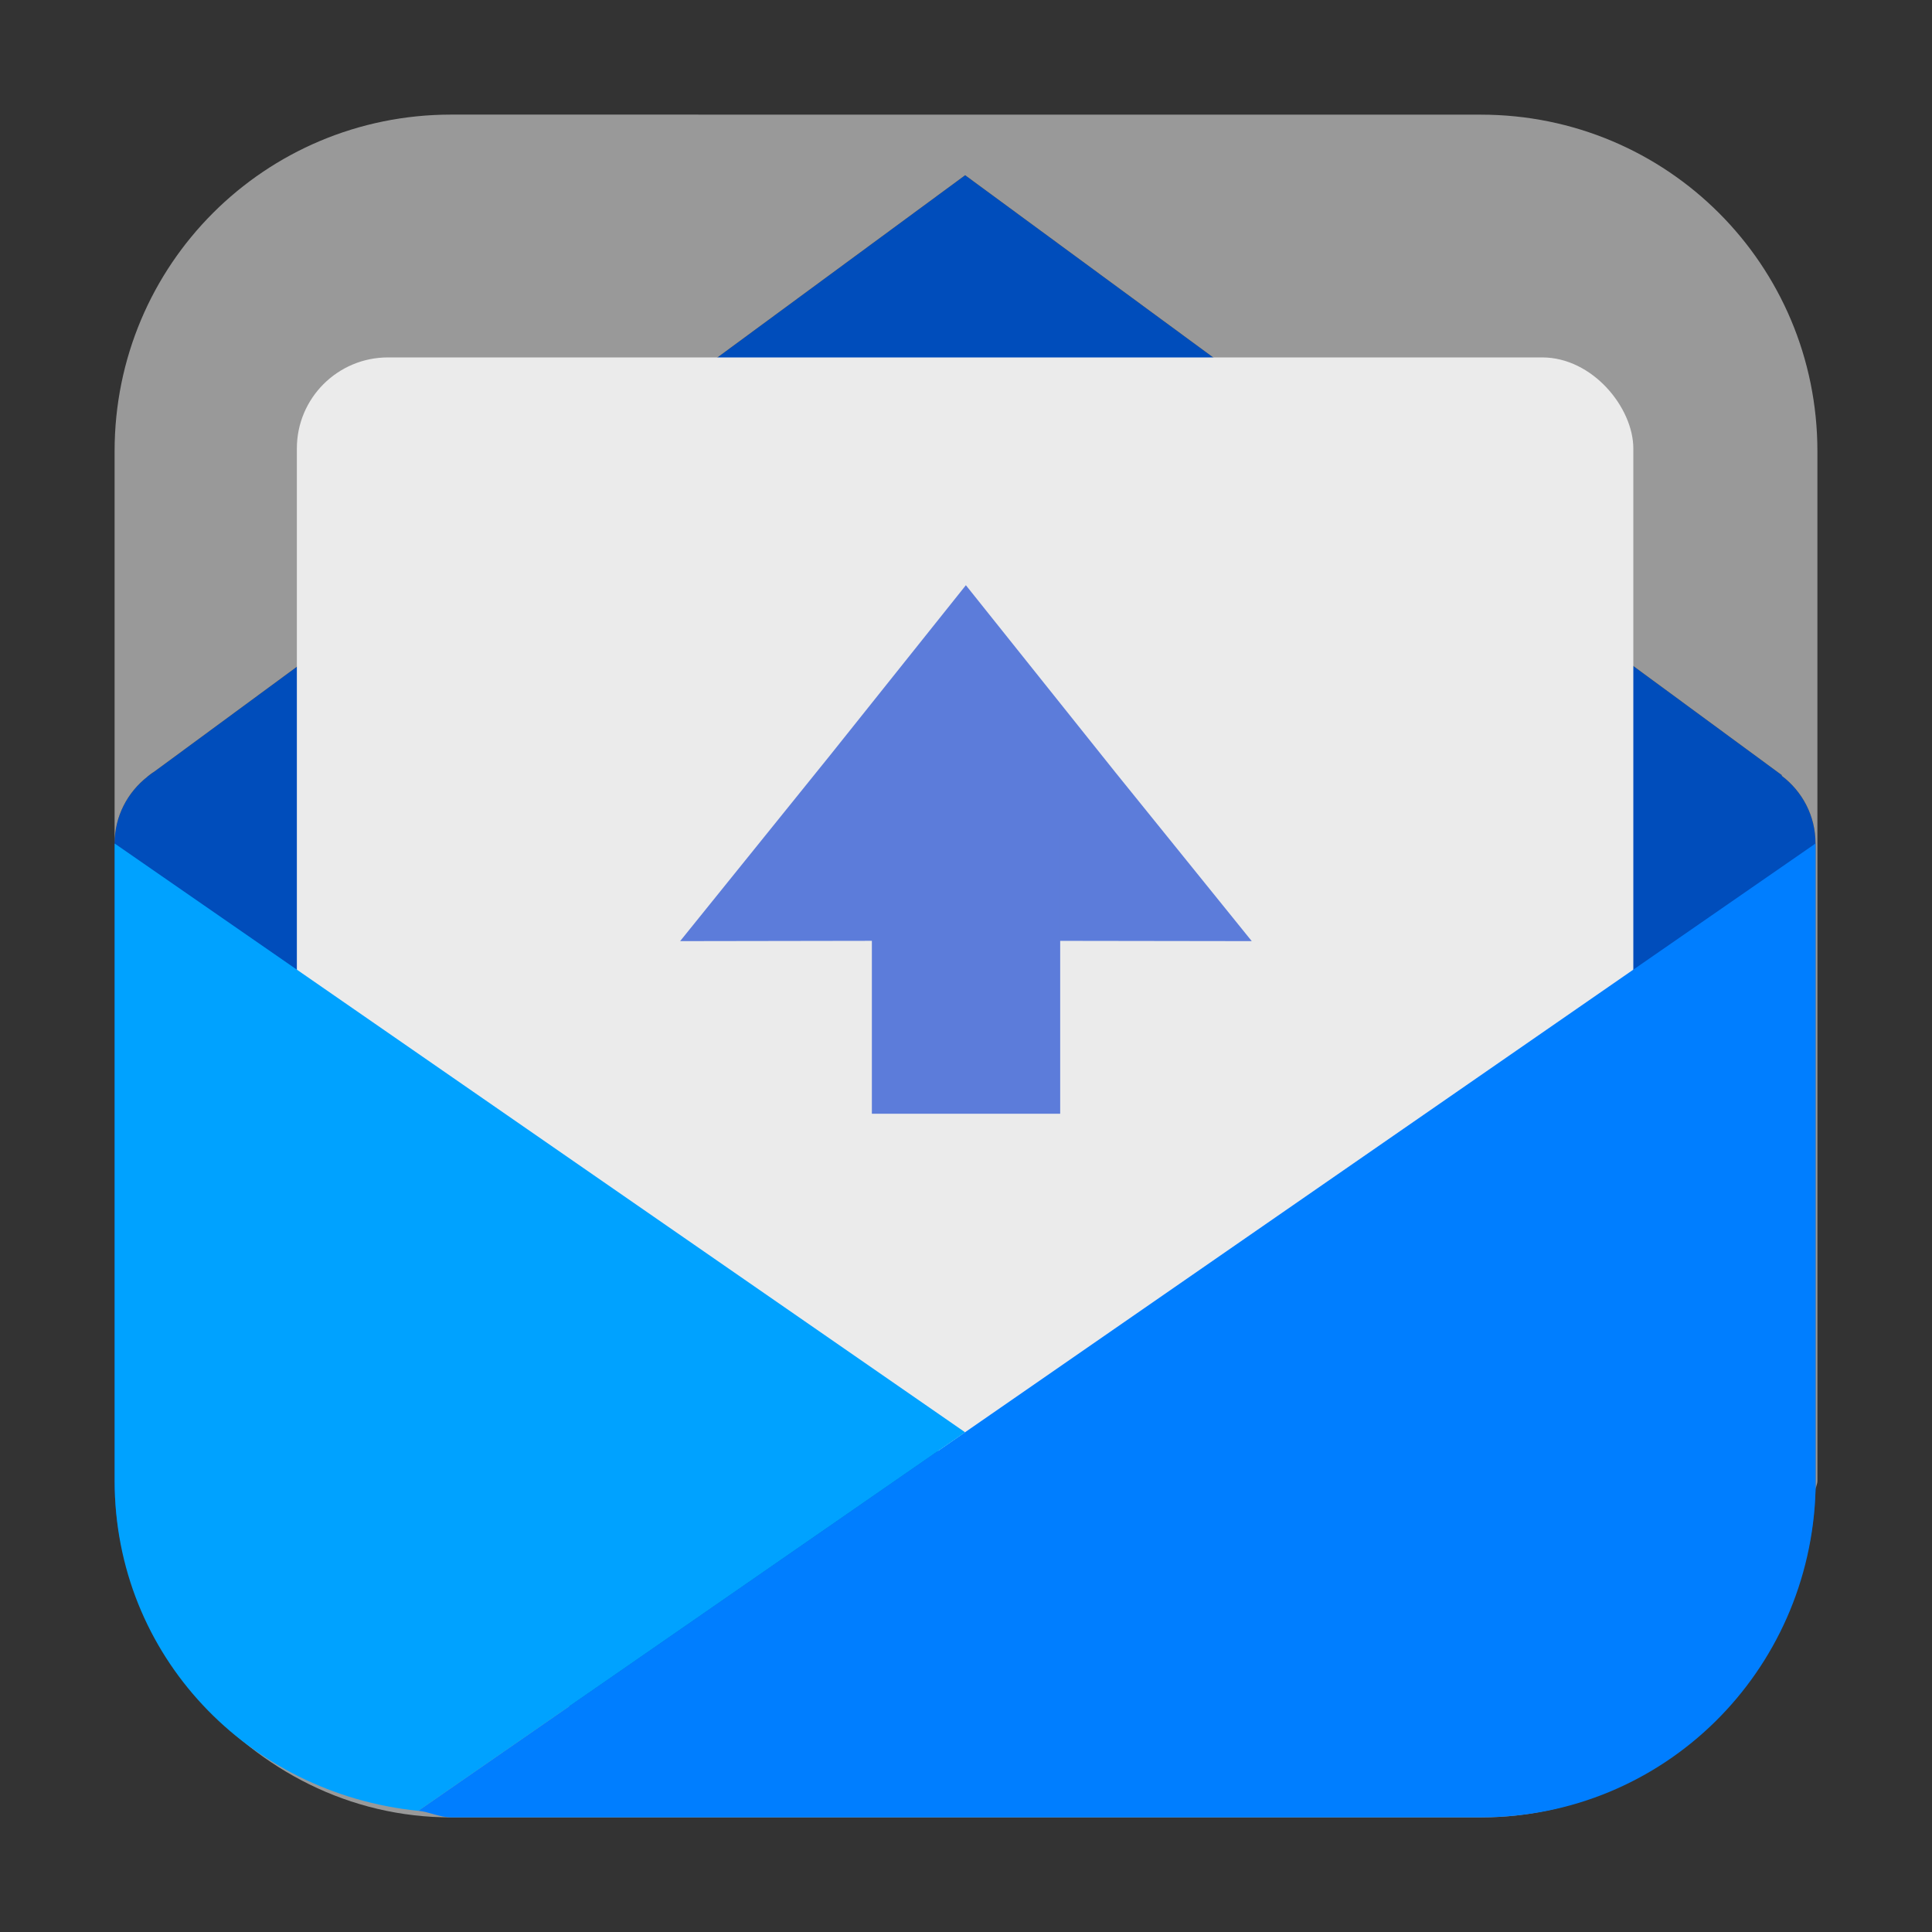 <svg height="32" width="32" xmlns="http://www.w3.org/2000/svg"><rect width="100%" height="100%" fill="#333333" stroke="none"/><g fill-rule="evenodd"><path d="m28.73 28.09c-.298.074-.67.168-.67.168h-24.148c-.113 0-.393-.096-.617-.133 1.021 1.187 2.484 1.977 4.18 1.977h17.053c1.711 0 3.182-.806 4.203-2.012z" fill="#999"/><path d="m30.071 24.682v-10.711c0-.461-.222-.866-.562-1.123l.006-.008-13.529-9.938s-13.528 9.951-13.445 9.889v-.002c-.029.019-.057.042-.084.062l-.016.012v.002c-.328.257-.543.654-.543 1.105v10.557c0 1.393.558 2.623 1.396 3.598.224.037.505.133.617.133h24.148s.372-.094.67-.168c.789-.932 1.304-2.095 1.342-3.408z" fill="#004dbb"/><path d="m7.474 1.898c-3.089 0-5.576 2.488-5.576 5.576v6.496c0-.451.215-.848.543-1.105v-.002l.016-.012c.027-.021.055-.044.084-.062v.002c-.083.062 13.445-9.889 13.445-9.889l13.529 9.938-.006.008c.341.257.562.662.562 1.123v10.711c.002-.054.031-.099.031-.154v-17.053c0-3.089-2.488-5.576-5.576-5.576z" fill="#999"/></g><rect fill="#ebebeb" height="18.112" rx="1.509" ry="1.508" stroke-width="1.006" width="22.136" x="4.917" y="5.92"/><path d="m30.071 24.682v-10.711l-23.143 16.021c.188.019.351.109.545.109h17.053c3.034 0 5.459-2.408 5.545-5.42z" fill="#007eff" fill-rule="evenodd"/><path d="m15.985 23.723-14.086-9.752v10.557c0 2.895 2.212 5.18 5.029 5.465z" fill="#00a2ff" fill-rule="evenodd"/><g transform="translate(0 1.294)"><path d="m20.191 12.224-4.973-.01-4.495.01 2.495-4.301 2.238-3.898 2.477 4.312z" fill="#5c7cda" transform="matrix(1 0 0 .719 .542 5.505)"/><path d="m14.441 12.475h3.119v4.678h-3.119z" fill="#5c7cda"/></g></svg>